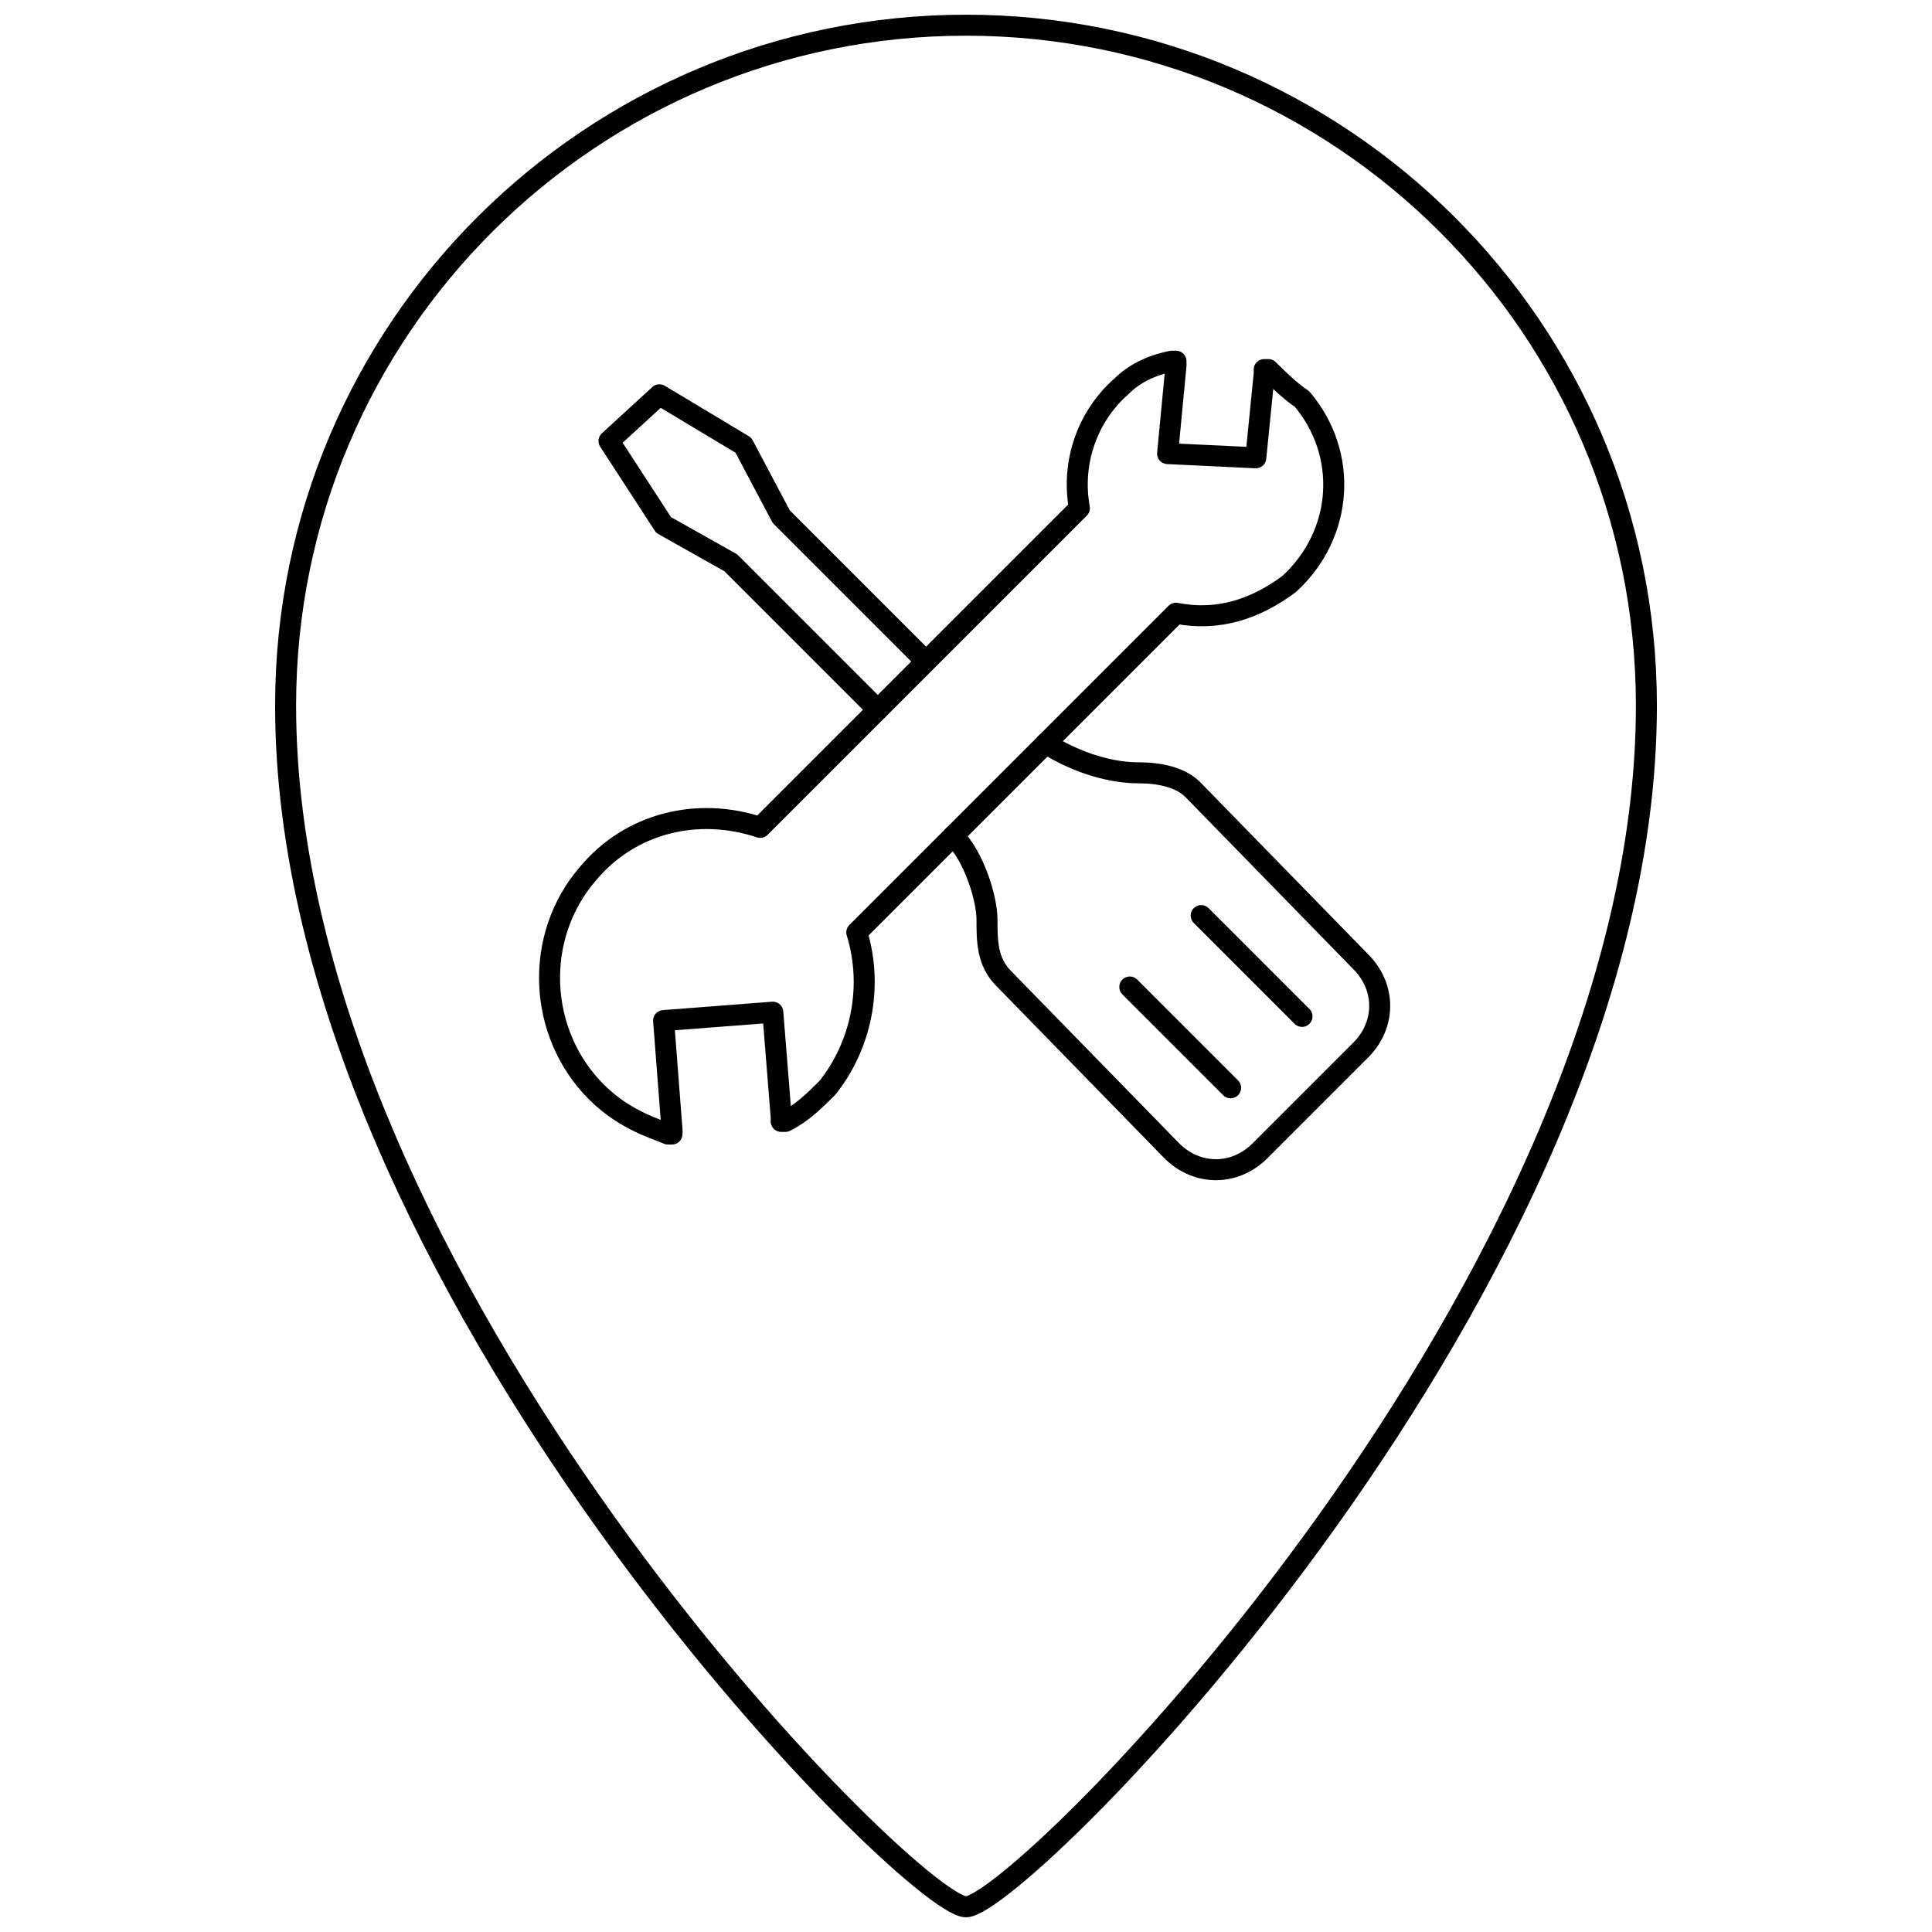 <?xml version="1.0" encoding="utf-8"?>
<!-- Generator: Adobe Illustrator 24.2.1, SVG Export Plug-In . SVG Version: 6.00 Build 0)  -->
<svg version="1.1" id="Layer_1" xmlns="http://www.w3.org/2000/svg" xmlns:xlink="http://www.w3.org/1999/xlink" x="0px" y="0px"
	 width="46px" height="46px" viewBox="0 0 46 46" style="enable-background:new 0 0 46 46;" xml:space="preserve">
<style type="text/css">
	.st0{fill:none;stroke:#000000;stroke-width:0.5;stroke-linecap:round;stroke-linejoin:round;stroke-miterlimit:10;}
</style>
<g>
	<path class="st0" d="M39.2,16.8c0,13.7-14.9,28.6-16.2,28.6S6.8,30.5,6.8,16.8C6.8,7.8,14.1,0.6,23,0.6S39.2,7.8,39.2,16.8z"/>
	<g>
		<path class="st0" d="M22.7,19.9c0.5,0.5,0.8,1.5,0.8,2c0,0.5,0,1,0.4,1.4l4,4.1c0.6,0.6,1.5,0.6,2.1,0l2.4-2.4
			c0.6-0.6,0.6-1.5,0-2.1l-4-4.1c-0.3-0.3-0.8-0.4-1.3-0.4c-0.6,0-1.4-0.2-2.2-0.7"/>
		<polyline class="st0" points="22,15.7 18.6,12.3 17.7,10.6 15.7,9.4 14.5,10.5 15.8,12.5 17.4,13.4 20.9,16.9 		"/>
		<line class="st0" x1="26.9" y1="23.5" x2="29.3" y2="25.9"/>
		<line class="st0" x1="28.6" y1="21.8" x2="31" y2="24.2"/>
		<path class="st0" d="M28,14.6l-7.6,7.6c0.4,1.3,0.1,2.7-0.7,3.7c-0.3,0.3-0.6,0.6-1,0.8c0,0-0.1,0-0.1,0c0,0,0,0,0-0.1l-0.2-2.5
			l-2.6,0.2l0.2,2.6c0,0,0,0.1,0,0.1c0,0-0.1,0-0.1,0c-0.2-0.1-1-0.3-1.7-1c-1.4-1.4-1.5-3.7-0.2-5.2c1-1.2,2.6-1.6,4.1-1.1l7.6-7.6
			c-0.2-1.1,0.2-2.2,1-2.9c0.3-0.3,0.7-0.5,1.2-0.6c0,0,0.1,0,0.1,0c0,0,0,0,0,0.1l-0.2,2.1l2.1,0.1l0.2-2c0,0,0-0.1,0-0.1
			c0,0,0.1,0,0.1,0C30.4,9,30.7,9.3,31,9.5c1.1,1.3,1,3.2-0.3,4.4C29.9,14.5,29,14.8,28,14.6z"/>
	</g>
</g>
</svg>
